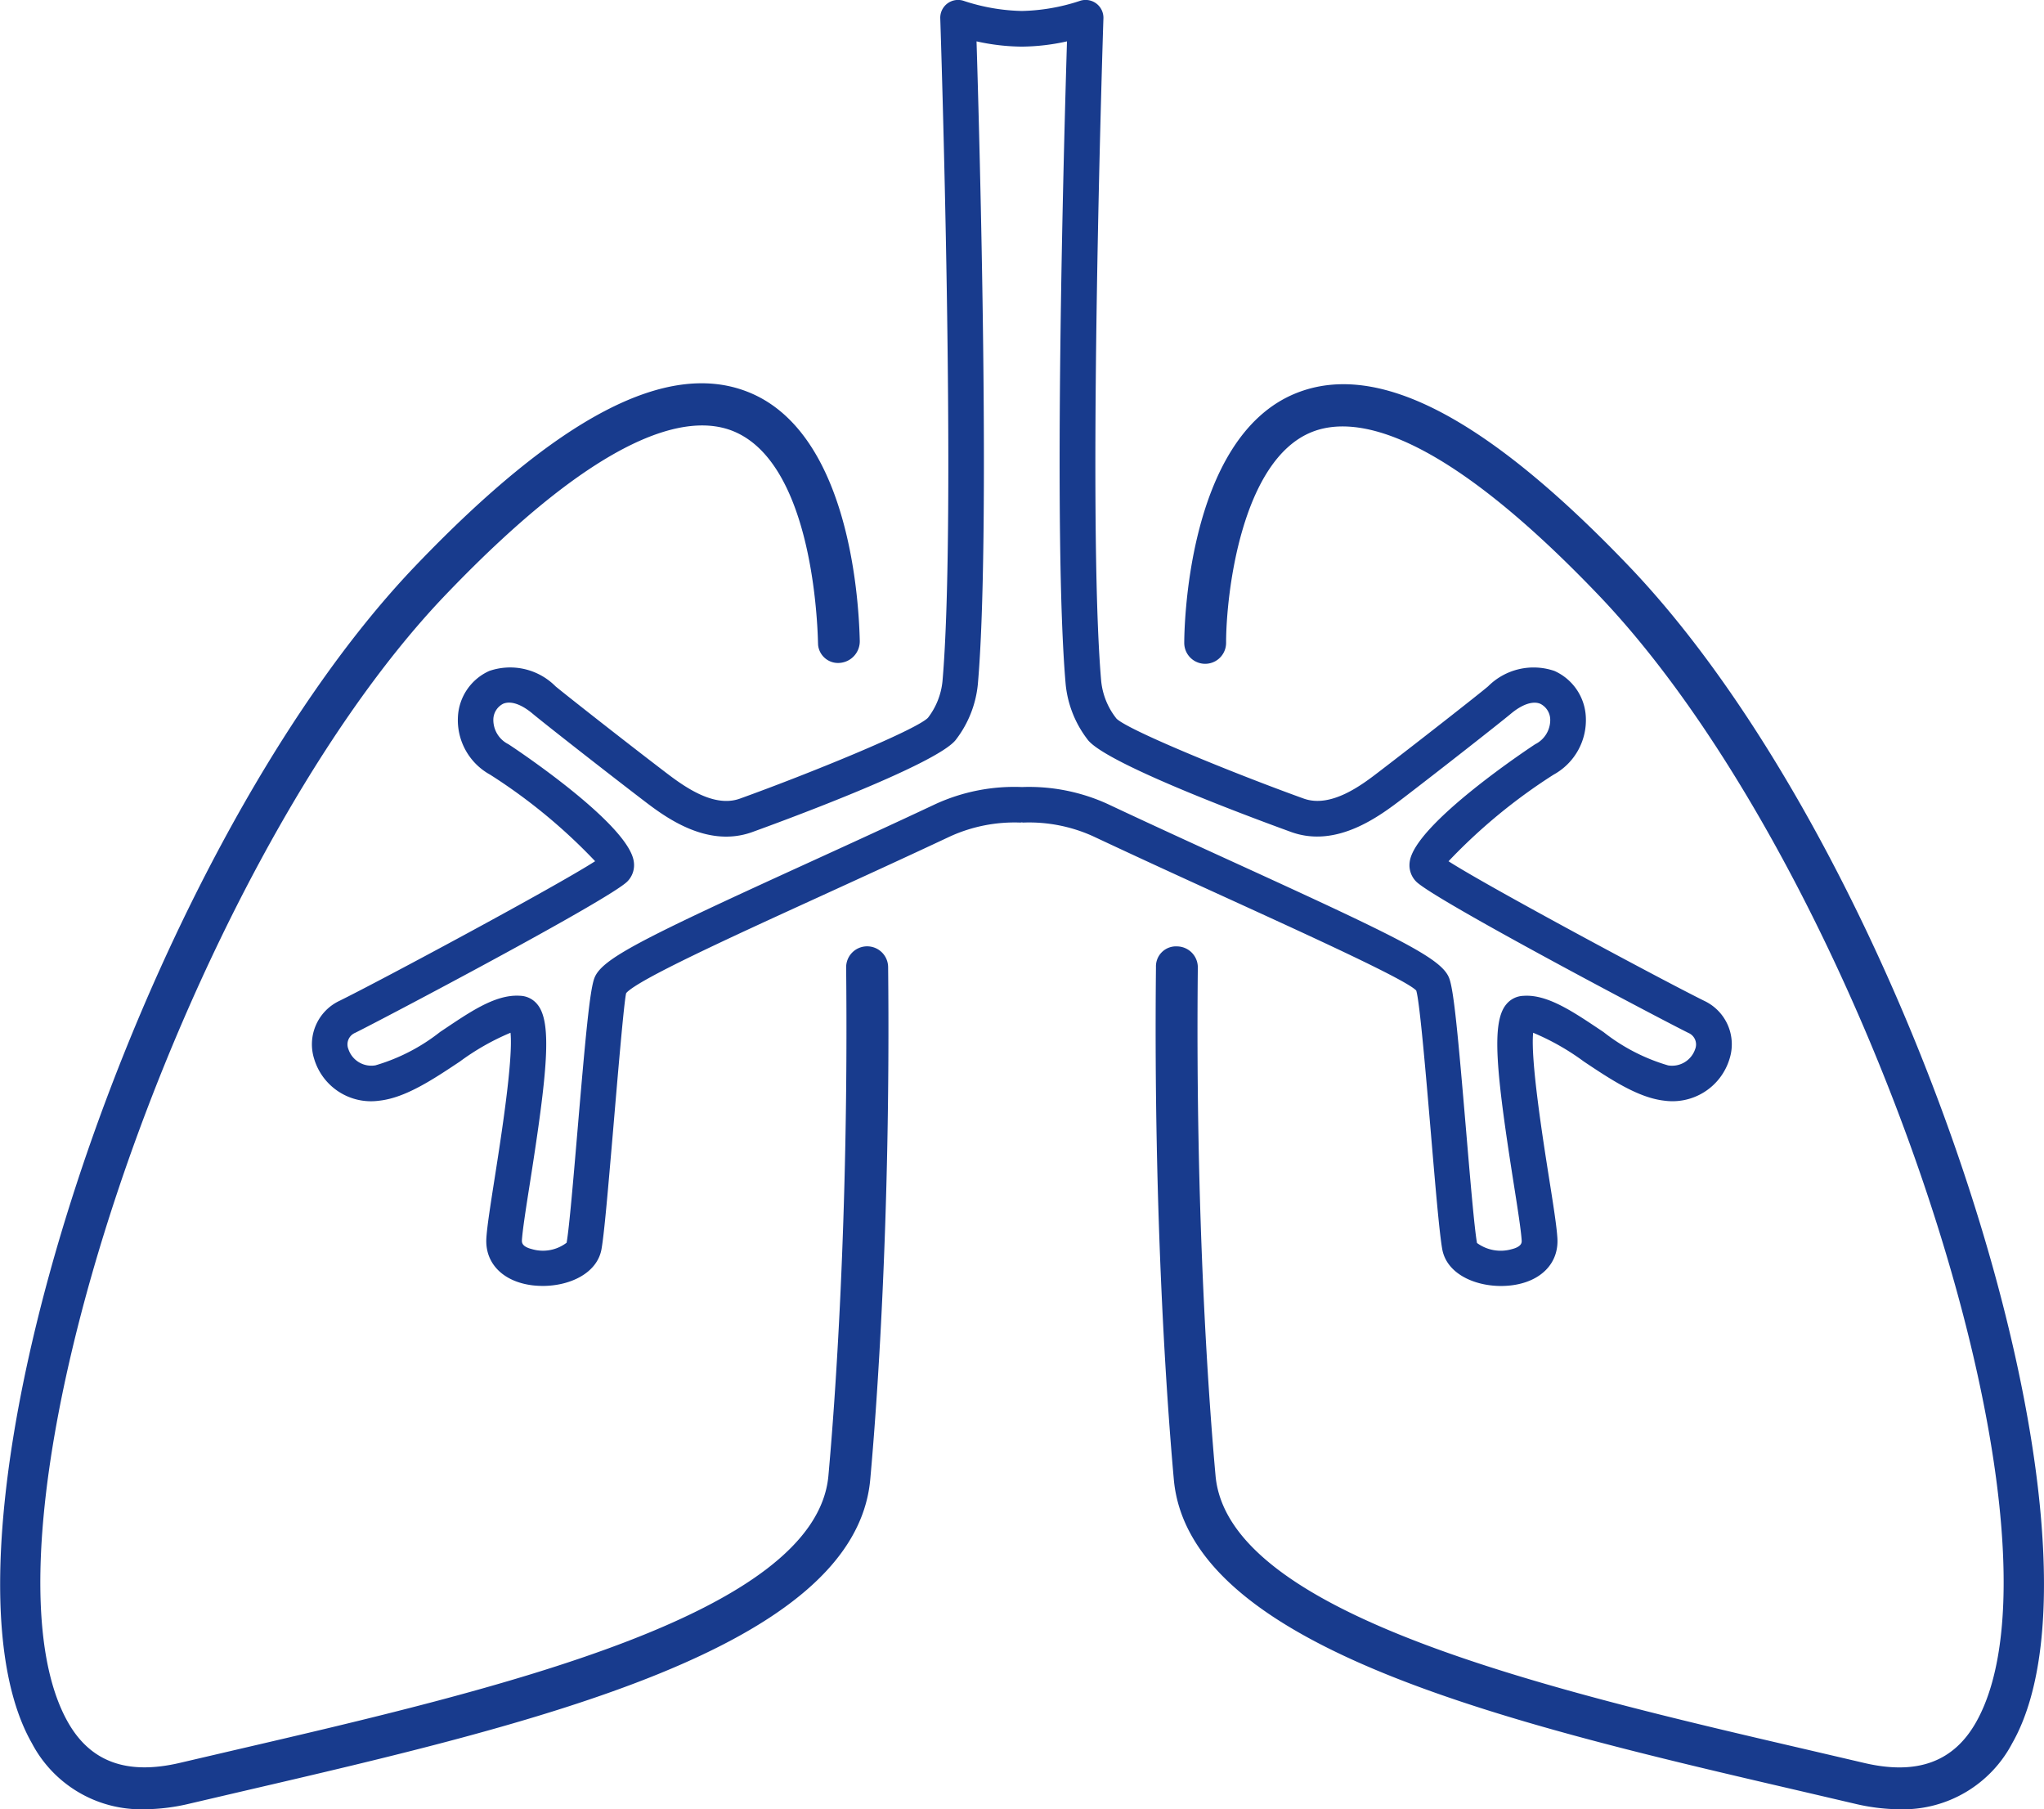 <svg xmlns="http://www.w3.org/2000/svg" width="121.327" height="107.366" viewBox="0 0 121.327 107.366"><defs><style>.a{fill:#183b8d;}</style></defs><g transform="translate(-7464.408 -2093.53)"><path class="a" d="M7561.077,2127.106c-8.456-8.831-14.908-12.184-19.737-10.243-6.579,2.647-6.638,14.322-6.638,14.817a1.242,1.242,0,0,0,2.484,0c0-2.912.912-10.835,5.084-12.51,2.556-1.025,7.589-.185,17.01,9.659,15.618,16.31,28.81,55.717,22.407,66.929-1.338,2.341-3.509,3.121-6.628,2.389l-3.257-.76c-15.369-3.568-34.5-8.011-35.242-16.284-.37-4.081-1.207-15.187-1.052-30.156a1.246,1.246,0,0,0-1.229-1.256,1.187,1.187,0,0,0-1.256,1.231c-.155,15.078.69,26.285,1.06,30.4.908,10.064,20.165,14.536,37.156,18.482l3.254.76a11.814,11.814,0,0,0,2.686.333,7.319,7.319,0,0,0,6.665-3.911C7590.782,2184.842,7577.587,2144.351,7561.077,2127.106Z"/><path class="a" d="M7548.472,2152.311c.209.652.589,5.165.87,8.463.269,3.166.5,5.9.674,6.885.257,1.434,1.878,2.184,3.49,2.184a5.242,5.242,0,0,0,.6-.035c1.758-.21,2.837-1.307,2.745-2.8-.041-.7-.242-1.977-.5-3.6-.37-2.35-1.1-6.986-.938-8.592a14.453,14.453,0,0,1,3.011,1.709c1.582,1.057,3.223,2.149,4.773,2.321a3.537,3.537,0,0,0,3.87-2.474,2.849,2.849,0,0,0-1.5-3.45c-2.43-1.2-12.821-6.768-15.178-8.283a33.091,33.091,0,0,1,6.238-5.14,3.69,3.69,0,0,0,1.912-3.424,3.153,3.153,0,0,0-1.862-2.729,3.817,3.817,0,0,0-3.938.912c-.6.509-4.246,3.363-6.476,5.068-.991.761-2.839,2.181-4.476,1.591-4.047-1.457-10.4-4.046-11.106-4.742a4.259,4.259,0,0,1-.908-2.219c-.844-9.654.121-39.043.132-39.34a1.058,1.058,0,0,0-1.416-1.027,11.7,11.7,0,0,1-3.425.592h0a11.729,11.729,0,0,1-3.429-.592,1.057,1.057,0,0,0-1.415,1.027c.011.3.978,29.686.132,39.339a4.242,4.242,0,0,1-.865,2.173c-.747.743-7.1,3.332-11.146,4.789-1.629.6-3.485-.83-4.61-1.694-2.217-1.692-5.779-4.49-6.348-4.965a3.8,3.8,0,0,0-3.933-.912,3.154,3.154,0,0,0-1.861,2.729,3.692,3.692,0,0,0,1.911,3.425,33,33,0,0,1,6.234,5.136c-2.389,1.536-12.75,7.092-15.176,8.286a2.854,2.854,0,0,0-1.5,3.45,3.522,3.522,0,0,0,3.871,2.474c1.553-.172,3.191-1.266,4.775-2.321a14.441,14.441,0,0,1,3.007-1.709c.163,1.606-.566,6.233-.933,8.579-.255,1.627-.458,2.914-.5,3.61-.091,1.489.985,2.586,2.744,2.8a5.737,5.737,0,0,0,.6.035c1.612,0,3.233-.75,3.49-2.184.172-.982.4-3.711.673-6.869.28-3.3.661-7.824.791-8.323.666-.784,6.175-3.3,11.506-5.735,2.435-1.114,5.073-2.318,7.753-3.578a9.226,9.226,0,0,1,4.137-.808c.03,0,.057-.011.086-.011s.059.013.089.011a9.21,9.21,0,0,1,4.135.808c2.682,1.26,5.32,2.467,7.756,3.578C7542.378,2149.167,7547.889,2151.684,7548.472,2152.311Zm-23.4-12.076a11.224,11.224,0,0,0-5.129,1.008c-2.67,1.255-5.3,2.457-7.728,3.566-9.773,4.463-12.1,5.625-12.527,6.768-.272.72-.524,3.435-1,9.034-.243,2.847-.491,5.79-.647,6.665a2.319,2.319,0,0,1-2.054.381c-.617-.154-.6-.411-.6-.52.036-.594.239-1.9.477-3.408,1.038-6.6,1.327-9.53.438-10.6a1.373,1.373,0,0,0-1.029-.508c-1.5-.1-3.053,1.023-4.741,2.147a11.326,11.326,0,0,1-3.836,1.981,1.434,1.434,0,0,1-1.61-.968.742.742,0,0,1,.4-.959c1.541-.758,15.068-7.888,16.159-8.982a1.375,1.375,0,0,0,.386-1.163c-.282-2.282-7.381-6.947-7.452-6.988a1.608,1.608,0,0,1-.887-1.471,1.066,1.066,0,0,1,.581-.925c.447-.191,1.082.026,1.75.588.633.531,4.323,3.422,6.545,5.12,1.22.935,3.754,2.888,6.486,1.908,1.126-.407,11.056-4.015,12.113-5.51a6.406,6.406,0,0,0,1.283-3.257c.76-8.656.111-32.047-.077-38.158a12.716,12.716,0,0,0,2.686.313h0a12.7,12.7,0,0,0,2.683-.313c-.187,6.111-.837,29.5-.078,38.158a6.39,6.39,0,0,0,1.286,3.255c1.053,1.5,10.986,5.1,12.114,5.512,2.72.97,5.259-.971,6.61-2,2.173-1.66,5.79-4.5,6.418-5.026.668-.558,1.311-.777,1.75-.586a1.066,1.066,0,0,1,.584.927,1.607,1.607,0,0,1-.887,1.467c-.071.043-7.172,4.709-7.455,6.99a1.38,1.38,0,0,0,.384,1.163c1.093,1.094,14.62,8.224,16.161,8.982a.745.745,0,0,1,.4.961,1.447,1.447,0,0,1-1.608.966,11.323,11.323,0,0,1-3.835-1.981c-1.687-1.123-3.278-2.252-4.744-2.147a1.369,1.369,0,0,0-1.028.508c-.891,1.067-.6,4,.44,10.609.237,1.5.44,2.8.477,3.4.006.109.021.366-.6.52a2.383,2.383,0,0,1-2.052-.37c-.158-.887-.407-3.838-.649-6.692-.474-5.588-.725-8.3-1-9.018-.429-1.143-2.758-2.3-12.525-6.765-2.43-1.11-5.063-2.313-7.733-3.569A11.236,11.236,0,0,0,7525.074,2140.235Z"/><path class="a" d="M7515.874,2149.687h-.013a1.245,1.245,0,0,0-1.228,1.256c.154,15-.684,26.086-1.052,30.156-.745,8.273-19.872,12.716-35.239,16.284l-3.259.76c-3.129.732-5.29-.048-6.629-2.389-6.4-11.212,6.791-50.619,22.407-66.929,9.412-9.833,14.432-10.725,17-9.736,4.6,1.782,5.05,10.739,5.1,12.518,0,.034.006.171.008.205a1.189,1.189,0,0,0,1.317,1.053,1.286,1.286,0,0,0,1.156-1.32c-.069-2.885-.762-12.481-6.683-14.774-4.794-1.864-11.245,1.516-19.689,10.335-16.506,17.245-29.7,57.736-22.764,69.879a7.322,7.322,0,0,0,6.664,3.911,11.846,11.846,0,0,0,2.688-.333l3.255-.76c16.99-3.946,36.244-8.418,37.151-18.482.371-4.1,1.217-15.289,1.061-30.4A1.245,1.245,0,0,0,7515.874,2149.687Z"/></g></svg>